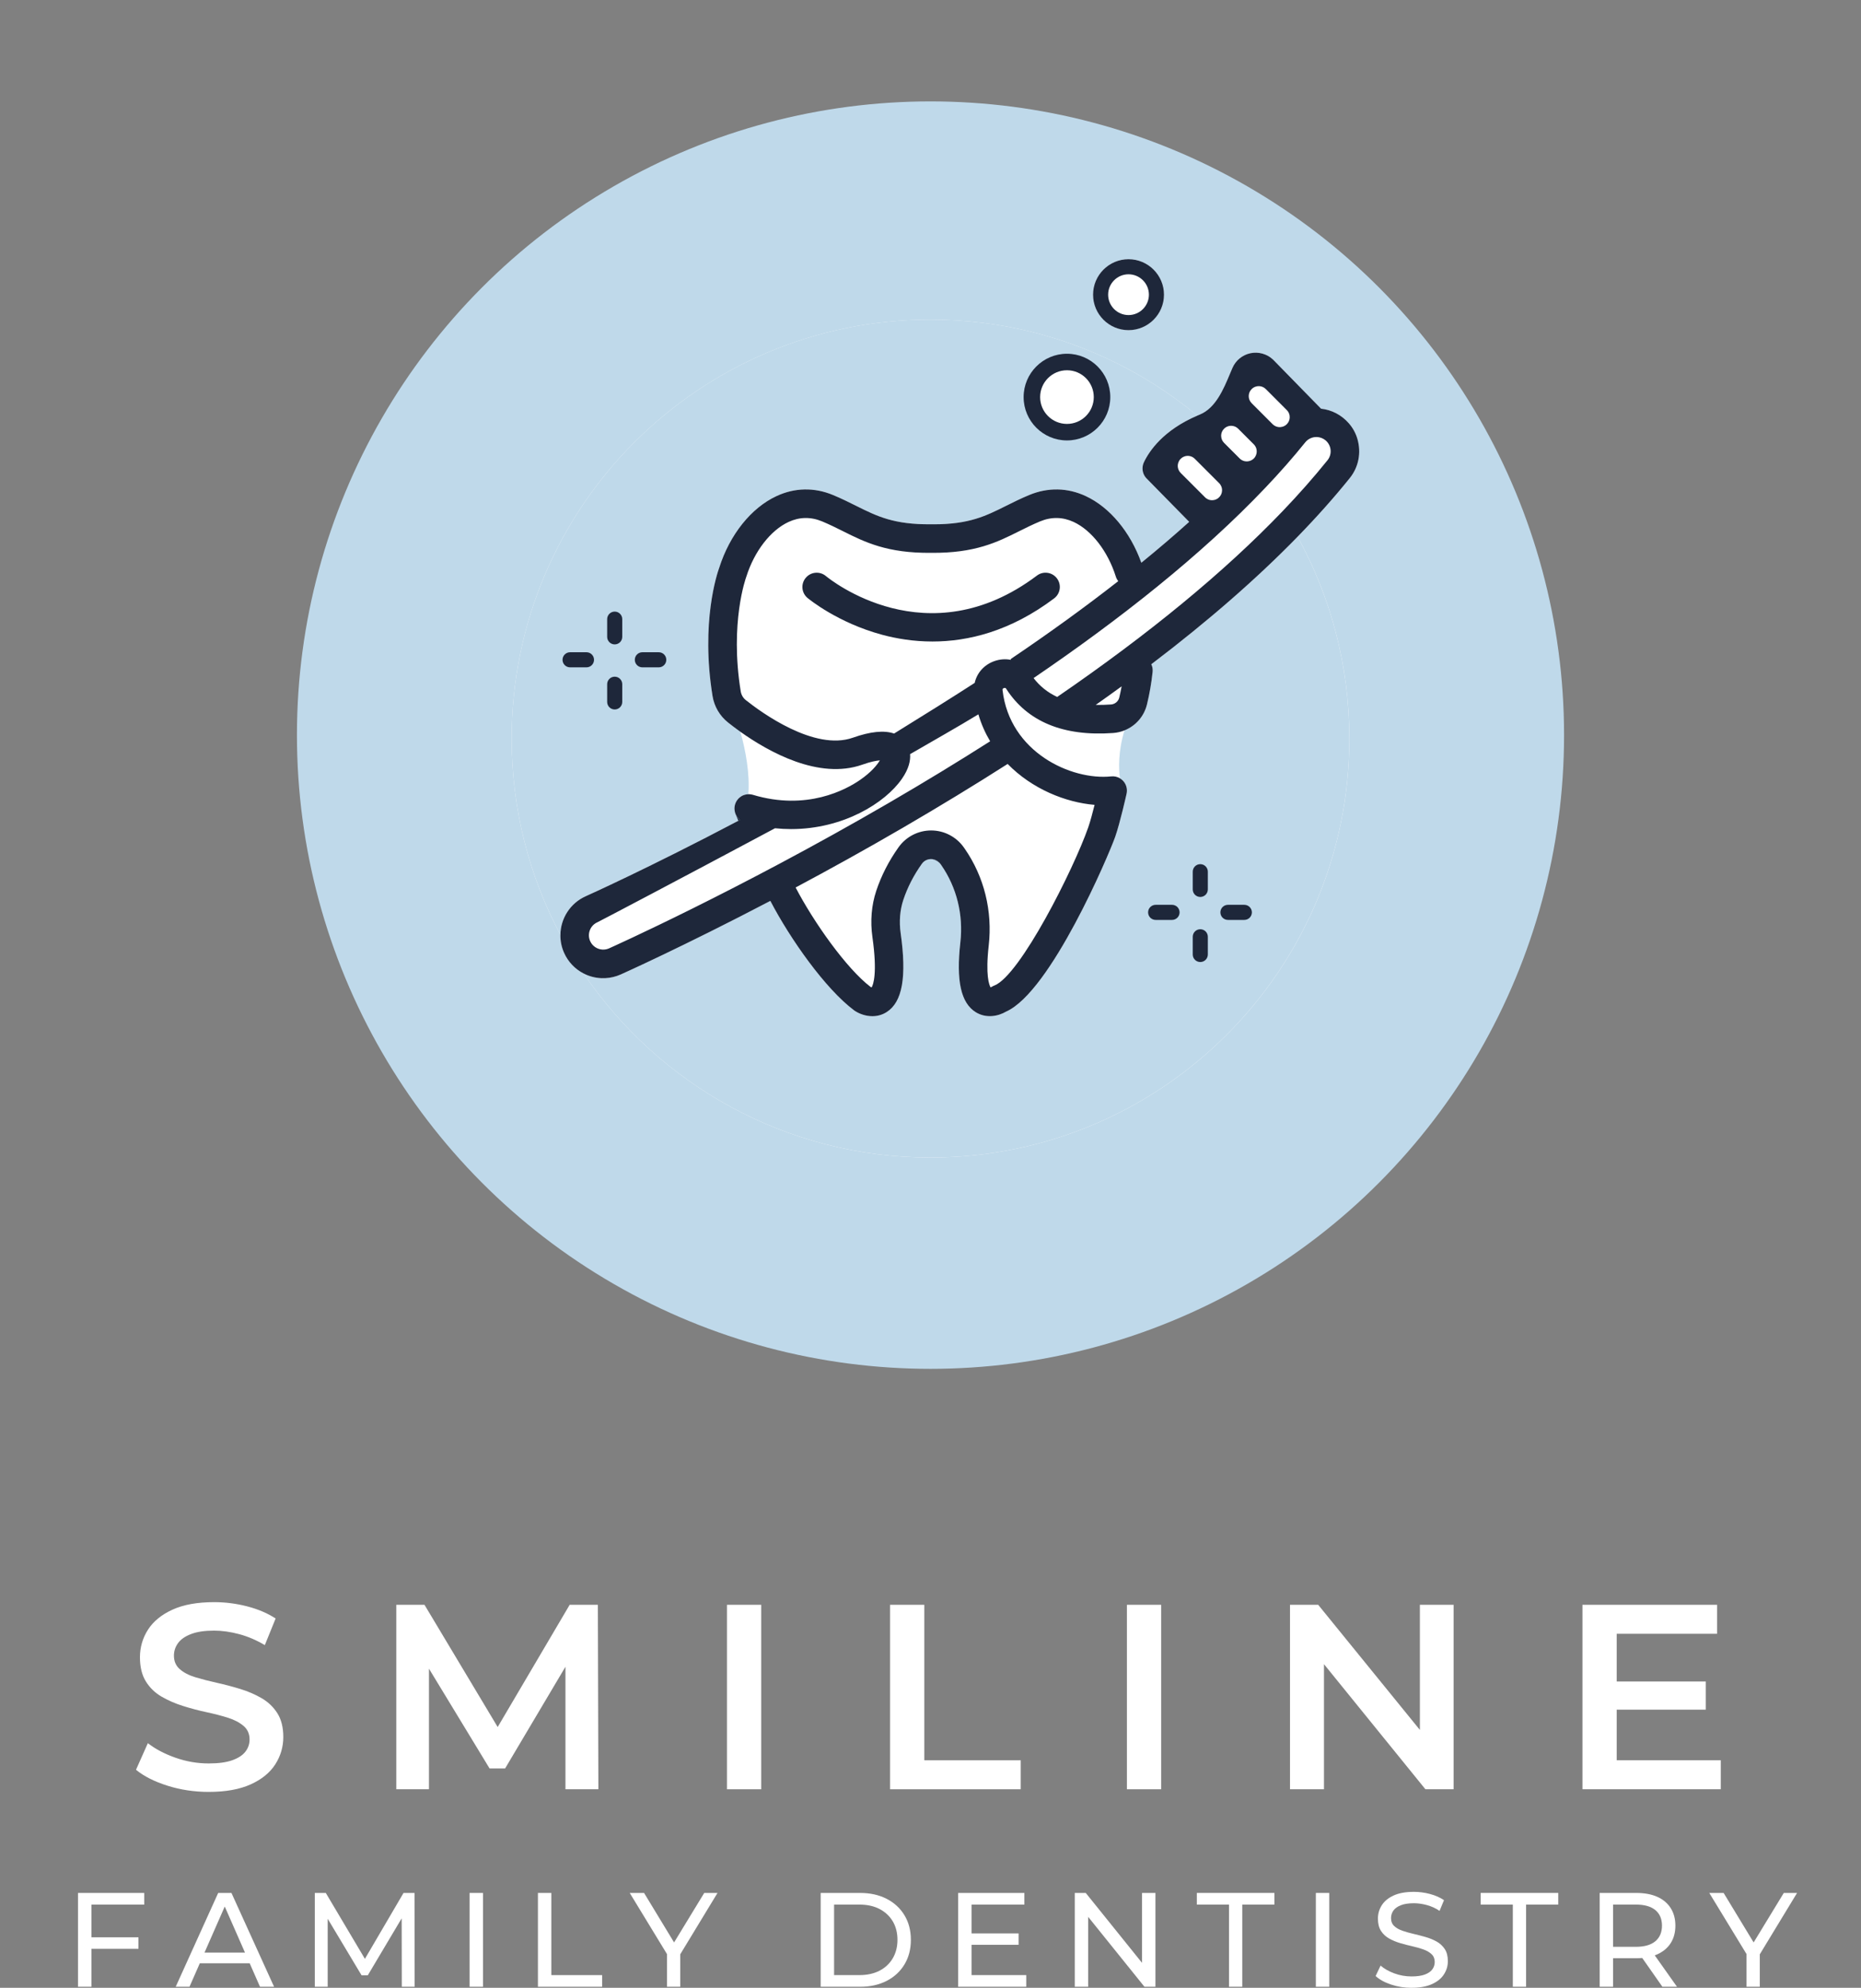 <?xml version="1.0" encoding="UTF-8"?><svg id="Layer_1" xmlns="http://www.w3.org/2000/svg" viewBox="0 0 1455.26 1554.08"><rect x="0" y="0" width="1455.26" height="1554.08" fill="#808080" stroke="none"/><defs><style>.cls-1{fill:#fff;}.cls-2{fill:#bfd9ea;}.cls-3{fill:none;}.cls-4{fill:#1e273a;}</style></defs><path class="cls-1" d="M71.48,1553.25h-10.48v-73.35h51.77v9.12h-41.29v64.24ZM70.43,1514.58h37.83v9.01h-37.83v-9.01Z"/><path class="cls-1" d="M137.4,1553.25l33.22-73.35h10.37l33.32,73.35h-11l-29.66-67.49h4.19l-29.66,67.49h-10.79ZM151.54,1534.91l2.83-8.38h41.29l3.04,8.38h-47.16Z"/><path class="cls-1" d="M246.17,1553.25v-73.35h8.59l32.91,55.44h-4.61l32.49-55.44h8.59l.11,73.35h-10.06l-.1-57.53h2.41l-28.92,48.62h-4.82l-29.13-48.62h2.62v57.53h-10.06Z"/><path class="cls-1" d="M367.2,1553.25v-73.35h10.48v73.35h-10.48Z"/><path class="cls-1" d="M420.65,1553.25v-73.35h10.48v64.24h39.72v9.12h-50.2Z"/><path class="cls-1" d="M521.56,1553.25v-28.08l2.41,6.5-31.54-51.77h11.21l26.51,43.7h-6.08l26.62-43.7h10.38l-31.44,51.77,2.3-6.5v28.08h-10.37Z"/><path class="cls-1" d="M641.75,1553.25v-73.35h30.91c7.82,0,14.72,1.54,20.7,4.61,5.97,3.08,10.62,7.37,13.94,12.89,3.32,5.52,4.98,11.91,4.98,19.18s-1.66,13.66-4.98,19.18c-3.32,5.52-7.96,9.82-13.94,12.89-5.97,3.07-12.87,4.61-20.7,4.61h-30.91ZM652.23,1544.13h19.81c6.08,0,11.33-1.15,15.77-3.46,4.44-2.31,7.88-5.54,10.32-9.69,2.44-4.16,3.67-8.96,3.67-14.41s-1.22-10.34-3.67-14.46c-2.45-4.12-5.89-7.33-10.32-9.64-4.44-2.31-9.69-3.46-15.77-3.46h-19.81v55.12Z"/><path class="cls-1" d="M759.75,1544.13h42.75v9.12h-53.23v-73.35h51.77v9.12h-41.29v55.12ZM758.8,1511.54h37.73v8.91h-37.73v-8.91Z"/><path class="cls-1" d="M840.44,1553.25v-73.35h8.59l48.52,60.26h-4.51v-60.26h10.48v73.35h-8.59l-48.52-60.25h4.51v60.25h-10.48Z"/><path class="cls-1" d="M961.05,1553.25v-64.24h-25.15v-9.12h60.67v9.12h-25.15v64.24h-10.37Z"/><path class="cls-1" d="M1028.96,1553.25v-73.35h10.48v73.35h-10.48Z"/><path class="cls-1" d="M1103.78,1554.08c-5.59,0-10.93-.85-16.03-2.57-5.1-1.71-9.12-3.93-12.05-6.65l3.88-8.17c2.79,2.45,6.36,4.47,10.69,6.08,4.33,1.61,8.84,2.41,13.52,2.41,4.26,0,7.72-.49,10.37-1.47,2.65-.98,4.61-2.32,5.87-4.03,1.26-1.71,1.89-3.65,1.89-5.82,0-2.51-.82-4.54-2.46-6.08-1.64-1.54-3.77-2.78-6.39-3.72-2.62-.94-5.5-1.76-8.64-2.46-3.14-.7-6.31-1.52-9.48-2.46-3.18-.94-6.08-2.15-8.7-3.62-2.62-1.47-4.73-3.44-6.34-5.92-1.61-2.48-2.41-5.68-2.41-9.59s1-7.25,2.99-10.43c1.99-3.18,5.06-5.73,9.22-7.65,4.16-1.92,9.45-2.88,15.88-2.88,4.26,0,8.49.56,12.68,1.68,4.19,1.12,7.82,2.72,10.9,4.82l-3.46,8.38c-3.14-2.1-6.46-3.62-9.96-4.56-3.49-.94-6.88-1.42-10.17-1.42-4.12,0-7.51.52-10.17,1.57-2.66,1.05-4.59,2.45-5.82,4.19-1.22,1.75-1.83,3.7-1.83,5.87,0,2.58.82,4.65,2.46,6.18,1.64,1.54,3.77,2.76,6.39,3.67,2.62.91,5.5,1.73,8.65,2.46,3.14.73,6.3,1.55,9.48,2.46,3.18.91,6.08,2.1,8.7,3.56,2.62,1.47,4.73,3.42,6.34,5.87,1.61,2.45,2.41,5.59,2.41,9.43s-1.01,7.14-3.04,10.32c-2.03,3.18-5.15,5.73-9.38,7.65-4.23,1.92-9.55,2.88-15.98,2.88Z"/><path class="cls-1" d="M1183,1553.25v-64.24h-25.15v-9.12h60.67v9.12h-25.15v64.24h-10.37Z"/><path class="cls-1" d="M1250.9,1553.25v-73.35h28.61c6.43,0,11.91,1.01,16.45,3.04,4.54,2.03,8.03,4.96,10.48,8.8,2.44,3.84,3.67,8.42,3.67,13.73s-1.22,9.87-3.67,13.68c-2.45,3.81-5.94,6.72-10.48,8.75-4.54,2.03-10.03,3.04-16.45,3.04h-22.84l4.72-4.82v27.14h-10.48ZM1261.38,1527.15l-4.72-5.13h22.53c6.71,0,11.79-1.45,15.25-4.35,3.46-2.9,5.19-6.97,5.19-12.21s-1.73-9.29-5.19-12.16c-3.46-2.86-8.54-4.3-15.25-4.3h-22.53l4.72-5.24v43.38ZM1299.95,1553.25l-18.65-26.62h11.21l18.86,26.62h-11.42Z"/><path class="cls-1" d="M1365.75,1553.25v-28.08l2.41,6.5-31.54-51.77h11.21l26.51,43.7h-6.08l26.62-43.7h10.38l-31.44,51.77,2.3-6.5v28.08h-10.37Z"/><path class="cls-1" d="M163.21,1400.91c-11.26,0-22.01-1.62-32.24-4.84-10.23-3.23-18.44-7.38-24.62-12.46l9.27-20.81c5.77,4.53,12.91,8.31,21.43,11.33,8.51,3.02,17.24,4.53,26.17,4.53,7.55,0,13.67-.82,18.34-2.47,4.67-1.65,8.1-3.88,10.3-6.7,2.2-2.81,3.3-6.01,3.3-9.58,0-4.39-1.58-7.93-4.74-10.61-3.16-2.68-7.25-4.81-12.26-6.39-5.02-1.58-10.58-3.02-16.69-4.33-6.11-1.3-12.23-2.92-18.34-4.84-6.11-1.92-11.71-4.36-16.79-7.31-5.08-2.95-9.17-6.9-12.26-11.85-3.09-4.95-4.64-11.26-4.64-18.96s2.09-15,6.28-21.53c4.19-6.52,10.58-11.74,19.16-15.66,8.58-3.92,19.47-5.87,32.66-5.87,8.65,0,17.24,1.1,25.75,3.3,8.51,2.2,15.93,5.36,22.25,9.48l-8.45,20.81c-6.46-3.84-13.12-6.7-19.98-8.55-6.87-1.85-13.46-2.78-19.78-2.78-7.28,0-13.26.89-17.92,2.68-4.67,1.79-8.07,4.16-10.2,7.11-2.13,2.96-3.19,6.22-3.19,9.79,0,4.4,1.54,7.93,4.64,10.61,3.09,2.68,7.14,4.77,12.16,6.28,5.01,1.51,10.61,2.96,16.79,4.33,6.18,1.37,12.29,2.99,18.34,4.84,6.04,1.85,11.6,4.26,16.69,7.21,5.08,2.96,9.17,6.87,12.26,11.74,3.09,4.88,4.64,11.09,4.64,18.65s-2.1,14.8-6.28,21.32c-4.19,6.53-10.61,11.74-19.26,15.66-8.65,3.91-19.57,5.87-32.76,5.87Z"/><path class="cls-1" d="M309.9,1398.85v-144.22h22.04l63.05,105.28h-11.54l62.02-105.28h22.04l.41,144.22h-25.75v-104.46h5.15l-52.33,88.18h-12.16l-53.57-88.18h6.18v104.46h-25.55Z"/><path class="cls-1" d="M568.47,1398.85v-144.22h26.78v144.22h-26.78Z"/><path class="cls-1" d="M696,1398.85v-144.22h26.78v121.56h75.41v22.66h-102.19Z"/><path class="cls-1" d="M881.22,1398.85v-144.22h26.78v144.22h-26.78Z"/><path class="cls-1" d="M1008.75,1398.85v-144.22h22.04l90.45,111.26h-10.92v-111.26h26.37v144.22h-22.05l-90.24-111.26h10.92v111.26h-26.58Z"/><path class="cls-1" d="M1264.23,1376.18h81.38v22.66h-108.17v-144.22h105.28v22.66h-78.5v98.9ZM1262.17,1314.58h71.7v22.04h-71.7v-22.04Z"/><ellipse class="cls-2" cx="727.63" cy="574.72" rx="495.43" ry="495.45"/><rect class="cls-3" x="392.42" y="202.65" width="670.44" height="759.89"/><path class="cls-1" d="M882.48,258.12c15.29,0,27.74-12.45,27.74-27.74s-12.45-27.74-27.74-27.74-27.74,12.45-27.74,27.74,12.45,27.74,27.74,27.74Z"/><path class="cls-1" d="M1061.47,343.17c-1.31-4.54-3.65-8.77-6.77-12.3-5.78-6.56-13.4-10.45-21.67-11.36l-37.23-38.07-.38-.38c-4.71-4.38-11.28-6.23-17.58-4.92-6.29,1.32-11.56,5.63-14.11,11.53-.63,1.4-1.25,2.93-1.9,4.48-5,12-11.23,26.9-23.58,31.94-.67.27-1.31.54-1.96.83-42.79-35.39-94.73-60.13-151.75-70.11-5.16-.92-10.38-1.7-15.63-2.35-13.51-1.72-27.29-2.6-41.27-2.6-180.9,0-327.53,146.65-327.53,327.55,0,55.45,13.78,107.7,38.12,153.49-.09,4.66.85,9.43,2.86,13.96,3.2,7.19,8.65,12.81,15.32,16.21,58.9,86.83,158.39,143.88,271.24,143.88,180.89,0,327.52-146.65,327.52-327.53,0-57.22-14.68-110.99-40.47-157.8,14.98-15.38,28.59-30.66,40.75-45.77,6.9-8.54,9.17-19.74,6.03-30.65Z"/><path class="cls-2" d="M1014.69,419.59c-31.89,32.73-70.05,66.02-114.41,99.71.87,1.79,1.25,3.82,1.03,5.95-.93,8.73-2.41,17.26-4.4,25.41-.15.61-.32,1.22-.51,1.82-.07.26-.15.52-.25.77,0,.01,0,.02-.01.04-.15.47-.33.94-.52,1.39-.19.51-.4,1-.64,1.49-.18.4-.37.79-.57,1.17-.27.52-.55,1.03-.86,1.53-.29.5-.6.98-.93,1.46-.31.45-.63.88-.97,1.32-.19.26-.39.51-.6.76-.18.22-.37.45-.55.66-.38.44-.77.86-1.18,1.26-.35.38-.73.73-1.12,1.09-.05.06-.11.11-.15.14-.37.33-.74.65-1.12.96-.04.04-.08.06-.12.09-.02.04-.04.05-.06.06-.45.35-.9.68-1.36,1.01-.47.33-.96.65-1.44.96s-.99.6-1.5.87c-.51.28-1.01.54-1.55.79-.48.22-.97.44-1.46.64-.01,0-.01.01-.02.01-.02.01-.06.02-.08.04,0,0-.01.01-.02.01-5,16.47-4.57,29.86-3.56,37.46h0c.73.45,1.42.96,2.04,1.56.21.19.41.4.6.61,2.39,2.69,3.35,6.35,2.57,9.85-.2.94-5.1,22.83-8.91,33.73-4.94,14.09-50.41,121.25-85.33,136.66-5.99,3.53-15.37,5.58-23.65.5-11.68-7.2-15.51-24.54-12.1-54.67,2.44-21.55-2.85-42.99-14.94-60.38l-.38-.54-.29-.42c-1.68-2.38-4.33-3.75-7.26-3.75h-.13c-.12,0-.22.01-.34.01-.13.01-.27.01-.41.04-.14.01-.27.02-.4.05-.05,0-.08.01-.12.01-.25.05-.5.09-.73.14-.01.01-.02.01-.04.01-.17.03-.32.08-.48.13-.17.05-.33.11-.5.17-.16.06-.33.13-.48.2-.25.11-.48.22-.71.35-.13.07-.26.14-.38.21-.25.15-.47.32-.71.5-.14.11-.27.21-.4.33-.13.12-.26.24-.39.37-.13.12-.26.25-.37.38-.25.27-.46.54-.67.84-6.39,8.98-11.23,18.47-14.48,28.21-2.63,7.93-3.35,16.91-2.08,25.91,4.87,34.32,1.38,53.95-10.95,61.77-3.61,2.3-7.48,3.21-11.16,3.21-5.27,0-10.2-1.85-13.73-4.18-.18-.11-.35-.25-.54-.38-22.53-16.81-50.1-55.97-65.51-85.58-68.57,35.86-116.39,57.26-117.11,57.57-3.8,1.68-7.81,2.64-11.95,2.84-.98.04-1.96.06-2.94.02-5-.2-9.77-1.47-14-3.67,58.9,86.83,158.39,143.88,271.24,143.88,180.89,0,327.52-146.65,327.52-327.53,0-57.22-14.68-110.99-40.47-157.8Z"/><path class="cls-2" d="M577.37,641.65c.07-.04.14-.08.21-.12.09-.57.14-.79.24-1.36-.14-.13-.28-.27-.41-.41-.14-.14-.27-.28-.39-.42-.38-.44-.72-.91-1.03-1.4-.11-.17-.21-.33-.29-.51-.08-.13-.15-.26-.21-.39-.11-.22-.21-.44-.31-.66l-.02-.02c-.13-.33-.25-.67-.35-1-.07-.18-.12-.38-.15-.58-.09-.4-.18-.83-.22-1.25-.05-.18-.07-.39-.07-.57-.05-.33-.07-.66-.05-1,0-.28.02-.6.05-.9.02-.33.07-.64.13-.96.12-.67.29-1.36.57-2.01.08-.25.2-.5.31-.74.15-.35.34-.68.54-1.03.13-.22.28-.45.45-.67.18-.26.38-.53.6-.78.2-.22.4-.45.6-.67.2-.2.42-.4.65-.6.22-.18.45-.35.68-.53.22-.18.47-.34.72-.5.02-.02.05-.05.07-.05.46-.28.96-.55,1.49-.76l.02-.02c.27-.11.54-.2.8-.28.22-.07.47-.14.72-.21.4-.11.83-.2,1.23-.24.22-.05.42-.07.65-.07.2-.01.41-.02.61-.04,1.17-16.2-2.05-33.78-6.23-48.81-.06-.05-.12-.08-.18-.13-.41-.29-.83-.59-1.23-.88-1.22-.88-2.37-1.73-3.47-2.55-1.75-1.32-3.34-2.56-4.77-3.69-6.5-5.16-10.83-12.53-12.15-20.73-9.36-57.8,3.69-96.07,5.27-100.37,8.22-25.8,24.93-46.69,44.74-55.9,14.26-6.65,29.56-6.95,44.22-.85,6.68,2.76,12.39,5.63,17.93,8.39,16.52,8.25,29.69,14.77,58.66,14.48h.22c.63,0,1.25.02,1.88.02,27.76,0,40.61-6.43,56.77-14.5,5.55-2.76,11.28-5.63,17.93-8.39,14.68-6.1,29.97-5.8,44.24.85,18.81,8.75,34.86,28.07,43.46,52.1,13.19-10.75,25.68-21.4,37.42-31.98l-33.29-33.89c-2.11-2.14-3.21-4.97-3.21-7.85,0-1.62.34-3.24,1.06-4.78,4.18-8.82,15.15-25.09,41.81-36.54-42.79-35.39-94.73-60.13-151.75-70.11-5.16-.92-10.38-1.7-15.63-2.35-13.51-1.72-27.29-2.6-41.27-2.6-180.9,0-327.53,146.65-327.53,327.55,0,55.45,13.78,107.7,38.12,153.49.13-12.68,7.53-24.76,19.86-30.26.51-.2,49.73-22.29,119.3-58.98ZM834.35,287.26c12.76,0,23.17,10.41,23.17,23.18s-10.41,23.18-23.17,23.18-23.18-10.41-23.18-23.18,10.38-23.18,23.18-23.18Z"/><path class="cls-4" d="M834.34,276.56c-18.69,0-33.89,15.2-33.89,33.89s15.2,33.88,33.89,33.88,33.88-15.2,33.88-33.88-15.2-33.89-33.88-33.89ZM855.31,310.45c0,11.56-9.4,20.97-20.97,20.97s-20.98-9.4-20.98-20.97,9.4-20.98,20.98-20.98,20.97,9.41,20.97,20.98Z"/><path class="cls-4" d="M882.48,202.65c-15.29,0-27.74,12.45-27.74,27.74s12.45,27.74,27.74,27.74,27.74-12.45,27.74-27.74-12.45-27.74-27.74-27.74ZM882.48,246.32c-8.79,0-15.94-7.15-15.94-15.94s7.15-15.94,15.94-15.94,15.94,7.15,15.94,15.94-7.15,15.94-15.94,15.94Z"/><path class="cls-4" d="M480.69,503.79c-3.26,0-5.9-2.64-5.9-5.9v-13.84c0-3.26,2.64-5.9,5.9-5.9s5.9,2.64,5.9,5.9v13.84c0,3.26-2.64,5.9-5.9,5.9Z"/><path class="cls-4" d="M480.69,554.67c-3.26,0-5.9-2.64-5.9-5.9v-13.84c0-3.26,2.64-5.9,5.9-5.9s5.9,2.64,5.9,5.9v13.84c0,3.26-2.64,5.9-5.9,5.9Z"/><path class="cls-4" d="M458.61,521.73h-12.82c-3.26,0-5.9-2.64-5.9-5.9s2.64-5.9,5.9-5.9h12.82c3.26,0,5.9,2.64,5.9,5.9s-2.64,5.9-5.9,5.9Z"/><path class="cls-4" d="M515.13,521.73h-12.82c-3.26,0-5.9-2.64-5.9-5.9s2.64-5.9,5.9-5.9h12.82c3.26,0,5.9,2.64,5.9,5.9s-2.64,5.9-5.9,5.9Z"/><path class="cls-4" d="M938.6,701.24c-3.26,0-5.9-2.64-5.9-5.9v-13.84c0-3.26,2.64-5.9,5.9-5.9s5.9,2.64,5.9,5.9v13.84c0,3.26-2.64,5.9-5.9,5.9Z"/><path class="cls-4" d="M938.6,752.12c-3.26,0-5.9-2.64-5.9-5.9v-13.84c0-3.26,2.64-5.9,5.9-5.9s5.9,2.64,5.9,5.9v13.84c0,3.26-2.64,5.9-5.9,5.9Z"/><path class="cls-4" d="M916.51,719.19h-12.82c-3.26,0-5.9-2.64-5.9-5.9s2.64-5.9,5.9-5.9h12.82c3.26,0,5.9,2.64,5.9,5.9s-2.64,5.9-5.9,5.9Z"/><path class="cls-4" d="M973.04,719.19h-12.82c-3.26,0-5.9-2.64-5.9-5.9s2.64-5.9,5.9-5.9h12.82c3.26,0,5.9,2.64,5.9,5.9s-2.64,5.9-5.9,5.9Z"/><path class="cls-4" d="M875.75,608.45h0c.73.45,1.42.96,2.04,1.56-.63-.61-1.31-1.13-2.04-1.56ZM735.36,675.34c-1.68-2.38-4.33-3.75-7.26-3.75,2.72.08,6.04,2.01,7.55,4.18l-.29-.42ZM577.82,640.17c-.09.57-.14.79-.24,1.36.37-.21.74-.41,1.12-.6-.31-.24-.6-.48-.88-.76ZM574.09,568.54c1.1.83,2.25,1.68,3.47,2.55-1.22-.88-2.37-1.73-3.47-2.55Z"/><path class="cls-4" d="M1061.47,343.17c-1.31-4.54-3.65-8.77-6.77-12.3-5.78-6.56-13.4-10.45-21.67-11.36l-37.23-38.07-.38-.38c-4.71-4.38-11.28-6.23-17.58-4.92-6.29,1.32-11.56,5.63-14.11,11.53-.63,1.4-1.25,2.93-1.9,4.48-5,12-11.23,26.9-23.58,31.94-.67.27-1.31.54-1.96.83-26.66,11.44-37.63,27.71-41.81,36.54-.72,1.53-1.06,3.16-1.06,4.78,0,2.88,1.1,5.71,3.21,7.85l33.29,33.89c-11.74,10.58-24.23,21.24-37.42,31.98-8.6-24.03-24.66-43.34-43.46-52.1-14.28-6.65-29.56-6.95-44.24-.85-6.65,2.76-12.39,5.63-17.93,8.39-16.16,8.07-29.01,14.5-56.77,14.5-.63,0-1.25-.02-1.88-.02h-.22c-28.96.29-42.14-6.23-58.66-14.48-5.54-2.76-11.25-5.63-17.93-8.39-14.65-6.1-29.95-5.8-44.22.85-19.81,9.2-36.51,30.1-44.74,55.9-1.58,4.31-14.63,42.58-5.27,100.37,1.32,8.2,5.65,15.57,12.15,20.73,1.43,1.13,3.02,2.37,4.77,3.69,1.1.81,2.25,1.66,3.47,2.55.4.29.81.59,1.23.88.06.05.12.08.18.13,22.1,15.73,61.34,37.68,95.3,25.71,6.7-2.37,11.05-3.15,13.76-3.37-2.1,3.57-6.76,9.27-15.38,15.23-11.18,7.75-41.79,24.36-83.95,11.7-.31-.09-.63-.15-.93-.22-.45-.09-.92-.15-1.37-.2-.31-.02-.65-.05-.93-.05-.08,0-.18,0-.26.01-.2.01-.41.02-.61.04-.22,0-.42.02-.65.07-.4.04-.83.13-1.23.24-.25.07-.5.14-.72.21-.26.08-.53.18-.8.28l-.02.02c-.53.2-1.03.47-1.49.76-.02,0-.05.02-.07.05-.25.15-.5.32-.72.5-.24.18-.46.35-.68.53-.22.2-.45.4-.65.6-.2.22-.4.45-.6.67-.22.25-.42.52-.6.78-.17.22-.32.45-.45.67-.2.34-.39.67-.54,1.03-.11.25-.22.5-.31.74-.27.65-.45,1.33-.57,2.01-.06.32-.11.63-.13.96-.02.29-.05.61-.05.9-.02.34,0,.67.05,1,0,.18.02.39.07.57.05.42.13.85.22,1.25.04.2.08.4.15.58.11.33.22.67.35,1l.02.02c.09.22.2.44.31.66.06.13.13.26.21.39.08.18.19.34.29.51.31.5.65.97,1.03,1.4.12.14.25.28.39.42.13.14.27.28.41.41.28.27.58.52.88.76-.38.19-.75.39-1.12.6-.07.04-.14.08-.21.12-69.57,36.69-118.79,58.77-119.3,58.98-12.33,5.5-19.73,17.58-19.86,30.26-.09,4.66.85,9.43,2.86,13.96,3.2,7.19,8.65,12.81,15.32,16.21,4.24,2.19,9,3.47,14,3.67.98.04,1.96.01,2.94-.02,4.14-.2,8.15-1.17,11.95-2.84.72-.31,48.55-21.71,117.11-57.57,15.41,29.61,42.98,68.77,65.51,85.58.19.13.37.27.54.38,3.53,2.32,8.46,4.18,13.73,4.18,3.68,0,7.55-.91,11.16-3.21,12.33-7.82,15.82-27.45,10.95-61.77-1.27-9-.55-17.98,2.08-25.91,3.24-9.73,8.08-19.23,14.48-28.21.21-.29.42-.57.67-.84.11-.13.24-.26.37-.38.13-.13.26-.26.39-.37.13-.12.27-.24.4-.33.24-.18.46-.34.71-.5.12-.07.25-.14.38-.21.22-.13.46-.25.71-.35.15-.07.32-.14.48-.2.17-.06.33-.12.5-.17.17-.05.32-.09.48-.13.01,0,.02,0,.04-.01.24-.05.48-.09.73-.14.04,0,.07-.01.12-.01.13-.02.26-.04.4-.05.14-.02.28-.02.41-.04.12,0,.22-.01.34-.01h.13c2.93,0,5.58,1.37,7.26,3.75l.29.42.38.54c12.08,17.39,17.38,38.83,14.94,60.38-3.41,30.13.42,47.47,12.1,54.67,8.28,5.08,17.66,3.03,23.65-.5,34.92-15.41,80.39-122.58,85.33-136.66,3.81-10.9,8.71-32.79,8.91-33.73.78-3.5-.18-7.16-2.57-9.85-.19-.21-.39-.43-.6-.61-.63-.6-1.31-1.11-2.04-1.54h0c-2.03-1.23-4.42-1.77-6.84-1.5-31.24,3.23-79.43-18.89-84.95-67.51-.05-.45-.13-1.14,1.05-1.55,1.18-.42,1.55.15,1.78.52,16.58,25.79,44.74,37.4,83.66,34.61,3.11-.22,6.1-.93,8.87-2.05.01,0,.02-.01.02-.01.02-.01.06-.02.08-.04.01,0,.01-.01.02-.01.5-.2.98-.41,1.46-.64.53-.25,1.04-.51,1.55-.79.51-.27,1.01-.57,1.5-.87.48-.31.97-.63,1.44-.96.46-.33.91-.66,1.36-1.01.02-.01.04-.02.06-.06.04-.04.08-.06.12-.09.38-.31.75-.63,1.12-.96.05-.04.11-.08.15-.14.39-.35.77-.71,1.12-1.09.41-.4.8-.83,1.18-1.26.19-.21.38-.44.55-.66.21-.25.41-.5.6-.76.34-.44.66-.87.97-1.32.33-.48.64-.97.93-1.46.31-.51.59-1.01.86-1.53.2-.38.39-.77.57-1.17.22-.48.44-.98.64-1.49.19-.45.37-.92.52-1.39.01-.01.01-.02.01-.04.09-.25.18-.51.25-.77.19-.6.35-1.2.51-1.82,1.99-8.15,3.47-16.68,4.4-25.41.22-2.12-.15-4.15-1.03-5.95,44.36-33.69,82.52-66.99,114.41-99.71,14.98-15.38,28.59-30.66,40.75-45.77,6.9-8.54,9.17-19.74,6.03-30.65ZM978.78,304.17c.87-.87,1.9-1.5,3-1.85.88-.34,1.85-.47,2.78-.43,1.92.05,3.8.83,5.27,2.28l16.41,16.43c1.65,1.65,2.42,3.85,2.28,6-.11,1.83-.88,3.65-2.28,5.05-1.3,1.32-2.97,2.05-4.68,2.21v.02c-.27.02-.57.05-.83.05-.4,0-.8-.02-1.21-.08-1.58-.25-3.1-.99-4.33-2.19l-16.41-16.43c-.74-.74-1.3-1.59-1.68-2.48-1.2-2.84-.65-6.25,1.68-8.58ZM954.9,340.38c.07-1.88.83-3.75,2.28-5.2,1.77-1.76,4.18-2.52,6.48-2.23,1.68.2,3.31.93,4.58,2.23l12.22,12.22c1.18,1.18,1.9,2.65,2.16,4.19.32,1.86-.04,3.77-1.04,5.43-.32.52-.67.99-1.12,1.44-.25.24-.52.46-.78.66,0,0,0,.02-.02.02-1.39,1.05-3.07,1.59-4.74,1.59-.31,0-.63-.02-.93-.07-.32-.02-.63-.09-.94-.15-1.33-.34-2.61-1.03-3.63-2.05l-12.22-12.22c-1.31-1.3-2.05-2.95-2.23-4.65-.07-.4-.07-.8-.05-1.2ZM923.26,369.72c-.51-.51-.93-1.09-1.27-1.69-1.23-2.15-1.33-4.77-.31-7-.02-.02-.02-.05.02-.07.35-.83.88-1.6,1.56-2.28.78-.78,1.68-1.36,2.65-1.73,0-.02.05-.02.05-.02,2.8-1.1,6.1-.5,8.35,1.76l19.03,19.03c.8.8,1.4,1.75,1.78,2.75.4,1.1.59,2.23.47,3.4-.11,1.78-.87,3.55-2.25,4.91-1.43,1.45-3.28,2.22-5.16,2.28-.12.02-.25.02-.37.02-.83,0-1.65-.13-2.43-.38-.87-.29-1.7-.74-2.43-1.32-.02-.02-.05-.05-.07-.06-.2-.17-.38-.34-.58-.54l-19.05-19.05ZM476.23,741.44c-1.3.58-2.64.87-3.98.94-.34.02-.67.02-.99.02-4.11-.19-7.99-2.62-9.78-6.64-2.5-5.63.02-12.23,5.67-14.73,1.43-.63,63.49-33.21,138.88-73.5,4.27.43,8.47.65,12.58.65,40.74,0,73.53-20.34,86.64-39.27,5.5-7.9,6.82-14.4,6.42-19.32,16.54-9.63,36.82-20.99,53.4-31.12,2.25,7.63,5.38,14.66,9.2,21.06-25.15,16.03-51.64,32.14-79.46,48.32-118.14,68.71-217.6,113.15-218.58,113.6ZM787.96,597.26c19.05,19.5,45.2,30.08,67.98,31.98-1.55,6.21-3.4,13.11-4.95,17.58-11.48,32.82-53.27,115.82-73.43,123.67-.85.33-1.27.51-1.99,1-.26.15-.65.32-.98.42-1.1-1.9-4.06-9.43-1.43-32.71,3.06-26.93-3.6-53.8-18.73-75.63l-.83-1.17c-2.9-4.11-6.75-7.39-11.12-9.65-4.38-2.28-9.28-3.5-14.36-3.5-10.12,0-19.65,4.92-25.48,13.15-7.66,10.78-13.51,22.24-17.44,34.08-3.72,11.18-4.77,23.67-3,36.07,4.05,28.54.63,37.29-.58,39.37-.27-.09-.58-.22-.85-.33-18.9-14.4-44.57-50.79-58.62-77.75,25.99-13.86,54.37-29.54,83.9-46.72,28.69-16.71,56-33.32,81.91-49.87ZM790.61,515.9c-4.2-.87-8.71-.59-13.11.98-8.02,2.86-13.58,9.26-15.32,17.01-15.54,10.08-42,26.66-63.03,39.6-7.73-2.69-18.53-1.62-32.29,3.26-30.04,10.56-71.6-19.81-83.63-29.39-2.15-1.7-3.55-4.12-4-6.82-8.72-53.77,4.11-88.87,4.21-89.21.07-.2.17-.4.21-.6,6.25-19.76,18.86-36.09,32.95-42.65,8.56-3.98,17.38-4.14,26.25-.47,5.93,2.48,11.31,5.16,16.5,7.75,16.89,8.44,34.41,17.21,68.76,16.84,34.39.35,51.83-8.4,68.73-16.84,5.2-2.6,10.57-5.27,16.5-7.75,8.87-3.67,17.68-3.5,26.26.47,14.07,6.56,26.69,22.89,32.94,42.65.42,1.35,1.07,2.55,1.92,3.6-25.64,20.06-53.75,40.42-84.23,61l.38.57ZM875.22,545.39c-.71,2.95-3.34,5.14-6.38,5.37-4.2.31-8.2.41-12.01.33,6.88-4.82,13.61-9.67,20.26-14.51-.54,2.98-1.17,5.93-1.86,8.81ZM1038.08,359.82c-10.63,13.2-22.38,26.53-35.24,39.95-45.21,47.17-104.07,95.68-176.14,145.1-7.41-3.44-13.56-8.35-18.46-14.75,66.55-45.3,131.2-96,181.53-149.11,11.05-11.63,21.4-23.36,30.91-35.19,2.3-2.85,5.72-4.28,9.13-4.15,2.32.09,4.62.9,6.57,2.45,4.8,3.87,5.56,10.9,1.7,15.7Z"/><path class="cls-4" d="M824.29,467.83c-34.17,25.73-67.24,33.7-95.13,33.7-14.74,0-28.03-2.23-39.28-5.25-34.93-9.4-57.48-28.03-58.42-28.81-4.73-3.95-5.36-11.01-1.38-15.72,3.95-4.73,10.96-5.36,15.7-1.43,3.22,2.68,79.37,64.2,165.1-.34,4.91-3.71,11.93-2.72,15.63,2.21,3.71,4.91,2.72,11.93-2.21,15.63Z"/><path class="cls-4" d="M578.71,640.93c-.38.19-.75.39-1.12.6-.07.04-.14.08-.21.12l-2.19-5.27c.09.22.2.44.31.66.06.13.13.26.21.39.08.18.19.34.29.51.31.5.65.97,1.03,1.4.12.14.25.28.39.42.13.14.27.28.41.41.28.27.58.52.88.76Z"/><rect class="cls-3" x="220.56" width="1014.13" height="1149.44"/></svg>